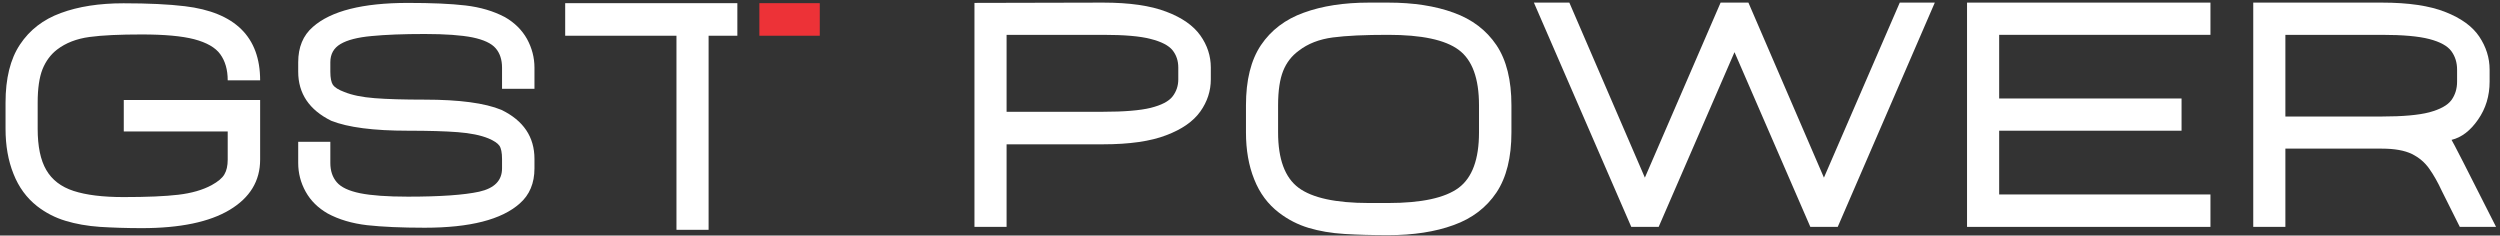 <svg width="276" height="26" viewBox="0 0 276 26" fill="none" xmlns="http://www.w3.org/2000/svg">
<rect x="0" y="0" width="276" height="26" fill="#333333" stroke="none"/>
<path d="M275.565 25.048H271.563L269.572 21.068C269.139 20.134 268.683 19.323 268.194 18.633C267.704 17.933 267.06 17.388 266.27 16.999C265.47 16.609 264.369 16.409 262.957 16.409H252.306V25.048H248.759V0.288H262.957C265.892 0.288 268.227 0.633 269.961 1.322C271.696 2 272.952 2.912 273.708 4.035C274.464 5.169 274.853 6.381 274.853 7.682V9.016C274.853 10.583 274.431 11.984 273.575 13.207C272.73 14.43 271.752 15.175 270.651 15.442C270.751 15.564 272.396 18.766 275.565 25.048ZM262.957 12.863C265.259 12.863 267.015 12.707 268.205 12.396C269.394 12.073 270.206 11.629 270.628 11.062C271.051 10.483 271.262 9.805 271.262 9.016V7.682C271.262 6.903 271.051 6.225 270.628 5.647C270.206 5.069 269.394 4.624 268.205 4.313C267.015 4.002 265.259 3.846 262.957 3.846H252.306V12.863H262.957Z" fill="#ffffff"/>
<path d="M244.034 25.048H217.161V0.288H244.034V3.846H220.708V10.873H240.843V14.43H220.708V21.468H244.034V25.048Z" fill="#ffffff"/>
<path d="M202.885 25.048H199.861L191.489 5.758L183.117 25.048H180.093L169.342 0.288H173.256L181.594 19.611L189.955 0.288H193.024L201.362 19.611L209.734 0.288H213.603L202.885 25.048Z" fill="#ffffff"/>
<path d="M153.253 25.96C151.475 25.96 149.862 25.915 148.417 25.827C146.972 25.738 145.66 25.515 144.47 25.159C143.292 24.804 142.202 24.248 141.201 23.481C139.978 22.547 139.067 21.324 138.466 19.8C137.855 18.288 137.555 16.554 137.555 14.619V11.629C137.555 8.849 138.099 6.637 139.211 4.98C140.323 3.335 141.891 2.134 143.936 1.4C145.982 0.655 148.372 0.288 151.13 0.288H153.253C156.033 0.288 158.446 0.655 160.48 1.4C162.526 2.134 164.094 3.335 165.206 4.98C166.317 6.637 166.862 8.849 166.862 11.629V14.619C166.862 17.377 166.317 19.589 165.206 21.257C164.094 22.913 162.526 24.114 160.48 24.848C158.446 25.593 156.033 25.96 153.253 25.96ZM153.253 22.413C156.945 22.413 159.535 21.846 161.036 20.734C162.537 19.611 163.282 17.577 163.282 14.619V11.629C163.282 8.649 162.537 6.614 161.036 5.503C159.535 4.391 156.945 3.846 153.253 3.846C150.685 3.846 148.651 3.935 147.139 4.135C145.638 4.335 144.381 4.824 143.381 5.603C142.602 6.17 142.024 6.915 141.657 7.837C141.29 8.76 141.101 10.016 141.101 11.629V14.619C141.101 17.577 141.857 19.611 143.369 20.734C144.87 21.846 147.461 22.413 151.13 22.413H153.253Z" fill="#ffffff"/>
<path d="M111.127 25.048H107.58V0.321L121.778 0.288C124.691 0.288 127.015 0.622 128.749 1.289C130.494 1.945 131.74 2.823 132.518 3.913C133.285 4.991 133.674 6.181 133.674 7.459V8.76C133.674 10.039 133.285 11.228 132.518 12.307C131.74 13.397 130.494 14.275 128.749 14.931C127.015 15.598 124.691 15.932 121.778 15.932H111.127V25.048ZM121.778 12.34C124.102 12.34 125.858 12.195 127.037 11.907C128.226 11.606 129.027 11.195 129.449 10.65C129.872 10.105 130.083 9.472 130.083 8.76V7.459C130.083 6.714 129.872 6.081 129.449 5.547C129.027 5.024 128.226 4.602 127.037 4.302C125.858 3.99 124.102 3.846 121.778 3.846H111.127V12.34H121.778Z" fill="#ffffff"/>
<path d="M83.835 0.35H90.503V3.945H83.835V0.35Z" fill="#ED3237"/>
<path d="M78.229 25.371H74.682V3.945H62.397V0.35H81.404V3.945H78.229V25.371Z" fill="#ffffff"/>
<path d="M46.886 25.141C44.329 25.141 42.205 25.044 40.538 24.862C38.87 24.668 37.413 24.238 36.179 23.571C35.112 22.958 34.301 22.163 33.745 21.163C33.189 20.162 32.922 19.108 32.922 17.99V15.656H36.469V17.99C36.469 18.85 36.702 19.56 37.18 20.119C37.658 20.679 38.514 21.077 39.76 21.334C40.994 21.582 42.75 21.711 45.03 21.711C48.599 21.711 51.222 21.528 52.901 21.163C54.58 20.786 55.425 19.936 55.425 18.592V17.549C55.425 16.861 55.325 16.366 55.136 16.087C54.936 15.807 54.536 15.538 53.924 15.28C53.057 14.925 51.934 14.7 50.555 14.592C49.177 14.484 47.331 14.431 45.03 14.431C41.238 14.431 38.414 14.065 36.569 13.334C34.134 12.13 32.922 10.323 32.922 7.914V6.871C32.922 5.215 33.455 3.914 34.545 2.968C36.547 1.204 40.038 0.322 45.03 0.322C47.62 0.322 49.733 0.408 51.389 0.602C53.035 0.796 54.491 1.226 55.747 1.892C56.815 2.505 57.627 3.312 58.182 4.301C58.727 5.301 59.005 6.355 59.005 7.473V9.807H55.425V7.473C55.425 6.592 55.192 5.871 54.725 5.333C54.258 4.785 53.402 4.387 52.167 4.129C50.933 3.882 49.166 3.753 46.886 3.753C44.529 3.753 42.572 3.828 41.027 3.979C39.482 4.118 38.336 4.419 37.592 4.86C36.847 5.301 36.469 5.968 36.469 6.871V7.914C36.469 8.602 36.569 9.097 36.758 9.377C36.958 9.656 37.369 9.914 38.003 10.151C38.87 10.506 39.993 10.732 41.372 10.839C42.75 10.947 44.585 11 46.886 11C50.711 11 53.535 11.377 55.358 12.13C57.793 13.312 59.005 15.119 59.005 17.549V18.592C59.005 20.227 58.461 21.517 57.382 22.463C55.381 24.248 51.889 25.141 46.886 25.141Z" fill="#ffffff"/>
<path d="M15.655 25.187C13.965 25.187 12.42 25.133 11.03 25.047C9.64 24.95 8.373 24.725 7.239 24.38C6.093 24.036 5.048 23.499 4.092 22.757C2.947 21.854 2.069 20.671 1.491 19.199C0.901 17.736 0.612 16.07 0.612 14.221V11.329C0.612 8.663 1.135 6.523 2.202 4.922C3.27 3.309 4.771 2.148 6.716 1.438C8.662 0.718 10.963 0.363 13.632 0.363C16.378 0.363 18.635 0.471 20.414 0.686C25.951 1.352 28.719 4.083 28.719 8.867H25.139C25.139 7.695 24.861 6.739 24.316 5.986C23.783 5.244 22.815 4.696 21.437 4.33C20.058 3.975 18.135 3.804 15.655 3.804C13.22 3.804 11.297 3.889 9.874 4.083C8.451 4.277 7.261 4.739 6.305 5.47C5.593 6.018 5.059 6.739 4.693 7.641C4.337 8.545 4.159 9.77 4.159 11.329V14.221C4.159 16.156 4.47 17.672 5.104 18.758C5.738 19.854 6.738 20.628 8.128 21.08C9.518 21.531 11.352 21.757 13.632 21.757C16.222 21.757 18.246 21.671 19.691 21.499C21.148 21.327 22.382 20.972 23.372 20.435C24.072 20.048 24.539 19.661 24.772 19.252C25.017 18.844 25.139 18.295 25.139 17.629V14.511H13.665V11.039H28.719V17.629C28.719 19.973 27.596 21.822 25.361 23.166C23.127 24.509 19.891 25.187 15.655 25.187Z" fill="#ffffff"/>
</svg>
